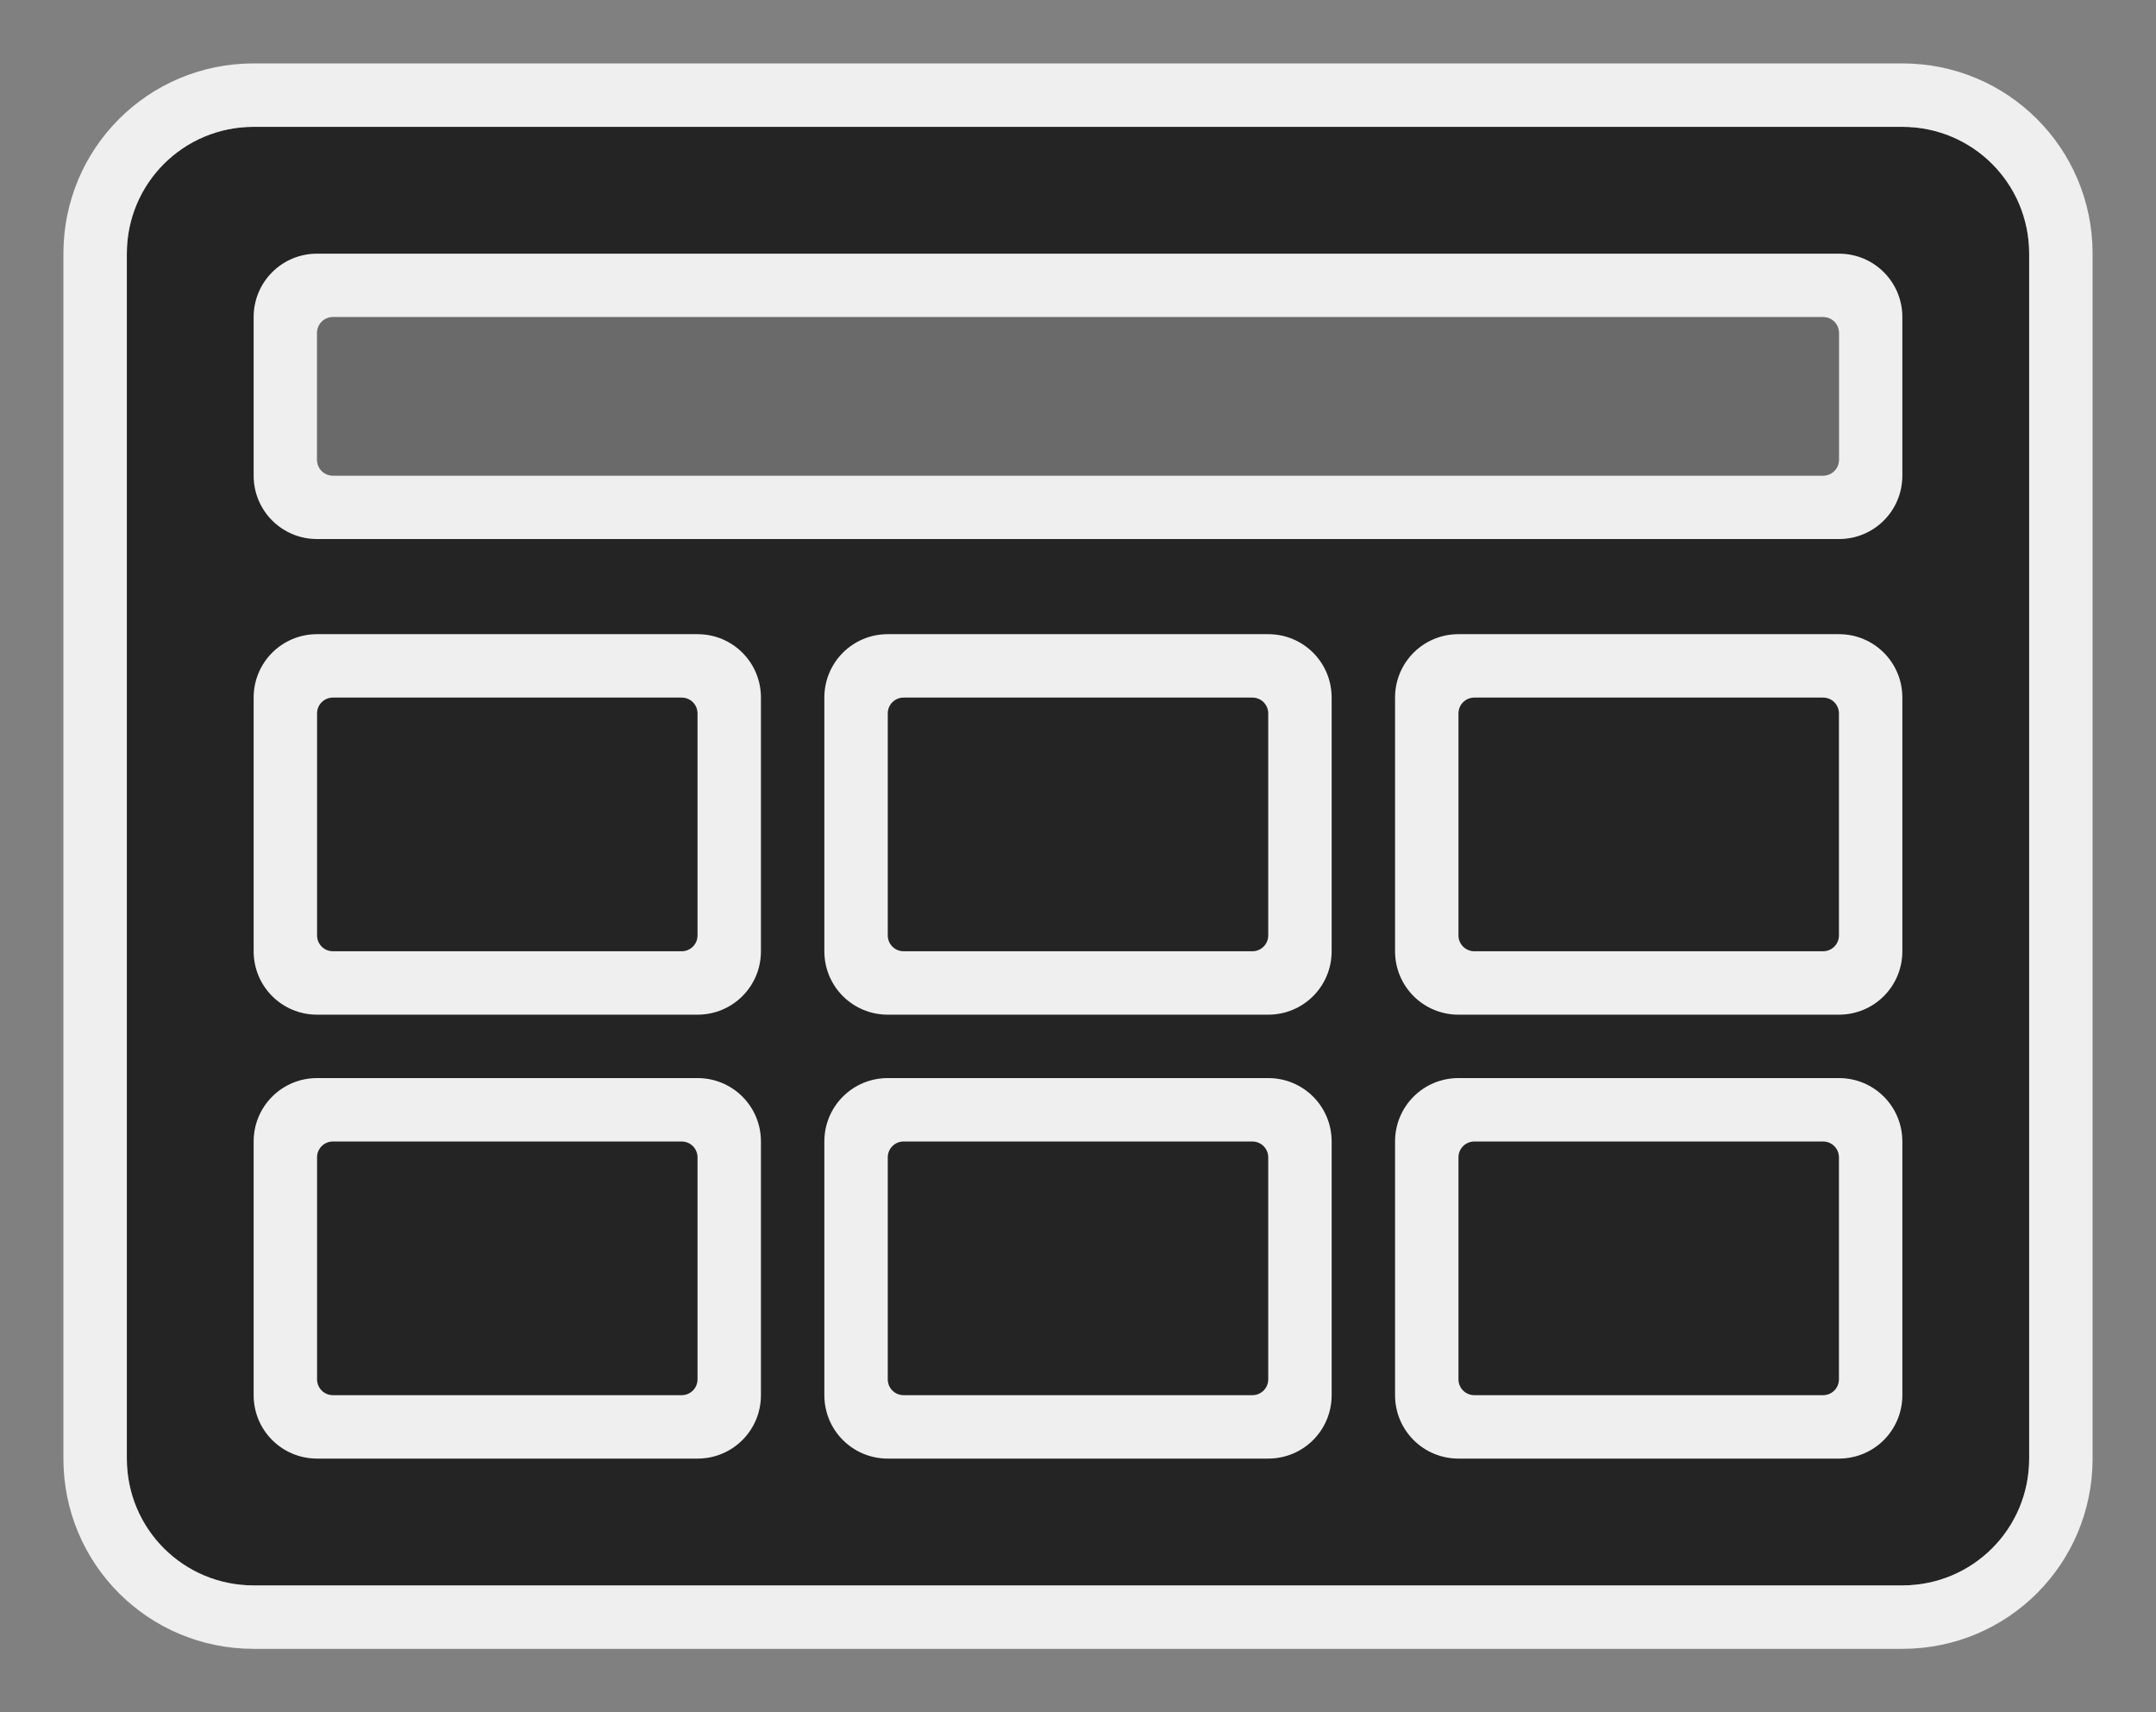 <svg height="54" viewBox="0 0 68 54" width="68" xmlns="http://www.w3.org/2000/svg"><rect x="0" y="0" width="68" height="54" fill="#808080" stroke="none"/><path d="m8 4c-2.216 0-4 1.784-4 4v38c0 2.216 1.784 4 4 4h52c2.216 0 4-1.784 4-4v-38c0-2.216-1.784-4-4-4z" fill="#242424"/><g fill="#efefef"><path d="m8 2c-3.324 0-6 2.676-6 6v38c0 3.324 2.676 6 6 6h52c3.324 0 6-2.676 6-6v-38c0-3.324-2.676-6-6-6zm0 2h52c2.216 0 4 1.784 4 4v38c0 2.216-1.784 4-4 4h-52c-2.216 0-4-1.784-4-4v-38c0-2.216 1.784-4 4-4z"/><path d="m10 8c-1.108 0-2 .892-2 2v5c0 1.108.892 2 2 2h48c1.108 0 2-.892 2-2v-5c0-1.108-.892-2-2-2zm.5 2h47c.277 0 .5.223.5.5v4c0 .277-.223.5-.5.5h-47c-.277 0-.5-.223-.5-.5v-4c0-.277.223-.5.5-.5z"/><path d="m10.5 10h47c.277 0 .5.223.5.5v4c0 .277-.223.5-.5.5h-47c-.277 0-.5-.223-.5-.5v-4c0-.277.223-.5.5-.5z" opacity=".35"/><path d="m22 20c1.108 0 2 .892 2 2v8c0 1.108-.892 2-2 2h-12c-1.108 0-2-.892-2-2v-8c0-1.108.892-2 2-2zm-.5 2h-11c-.277 0-.5.223-.5.5v7c0 .277.223.5.5.5h11c.277 0 .5-.223.5-.5v-7c0-.277-.223-.5-.5-.5z"/><path d="m58 20c1.108 0 2 .892 2 2v8c0 1.108-.892 2-2 2h-12c-1.108 0-2-.892-2-2v-8c0-1.108.892-2 2-2zm-.5 2h-11c-.277 0-.5.223-.5.5v7c0 .277.223.5.5.5h11c.277 0 .5-.223.5-.5v-7c0-.277-.223-.5-.5-.5z"/><path d="m22 34c1.108 0 2 .892 2 2v8c0 1.108-.892 2-2 2h-12c-1.108 0-2-.892-2-2v-8c0-1.108.892-2 2-2zm-.5 2h-11c-.277 0-.5.223-.5.5v7c0 .277.223.5.5.5h11c.277 0 .5-.223.5-.5v-7c0-.277-.223-.5-.5-.5z"/><path d="m58 34c1.108 0 2 .892 2 2v8c0 1.108-.892 2-2 2h-12c-1.108 0-2-.892-2-2v-8c0-1.108.892-2 2-2zm-.5 2h-11c-.277 0-.5.223-.5.5v7c0 .277.223.5.5.5h11c.277 0 .5-.223.5-.5v-7c0-.277-.223-.5-.5-.5z"/><path d="m40 20c1.108 0 2 .892 2 2v8c0 1.108-.892 2-2 2h-12c-1.108 0-2-.892-2-2v-8c0-1.108.892-2 2-2zm-.5 2c-4 0-3.011 0-11 0-.277 0-.5.223-.5.5v7c0 .277.223.5.5.5h11c.277 0 .5-.223.5-.5v-7c0-.277-.223-.5-.5-.5z"/><path d="m40 34c1.108 0 2 .892 2 2v8c0 1.108-.892 2-2 2h-12c-1.108 0-2-.892-2-2v-8c0-1.108.892-2 2-2zm-.5 2h-11c-.277 0-.5.223-.5.5v7c0 .277.223.5.5.5h11c.277 0 .5-.223.5-.5v-7c0-.277-.223-.5-.5-.5z"/></g></svg>